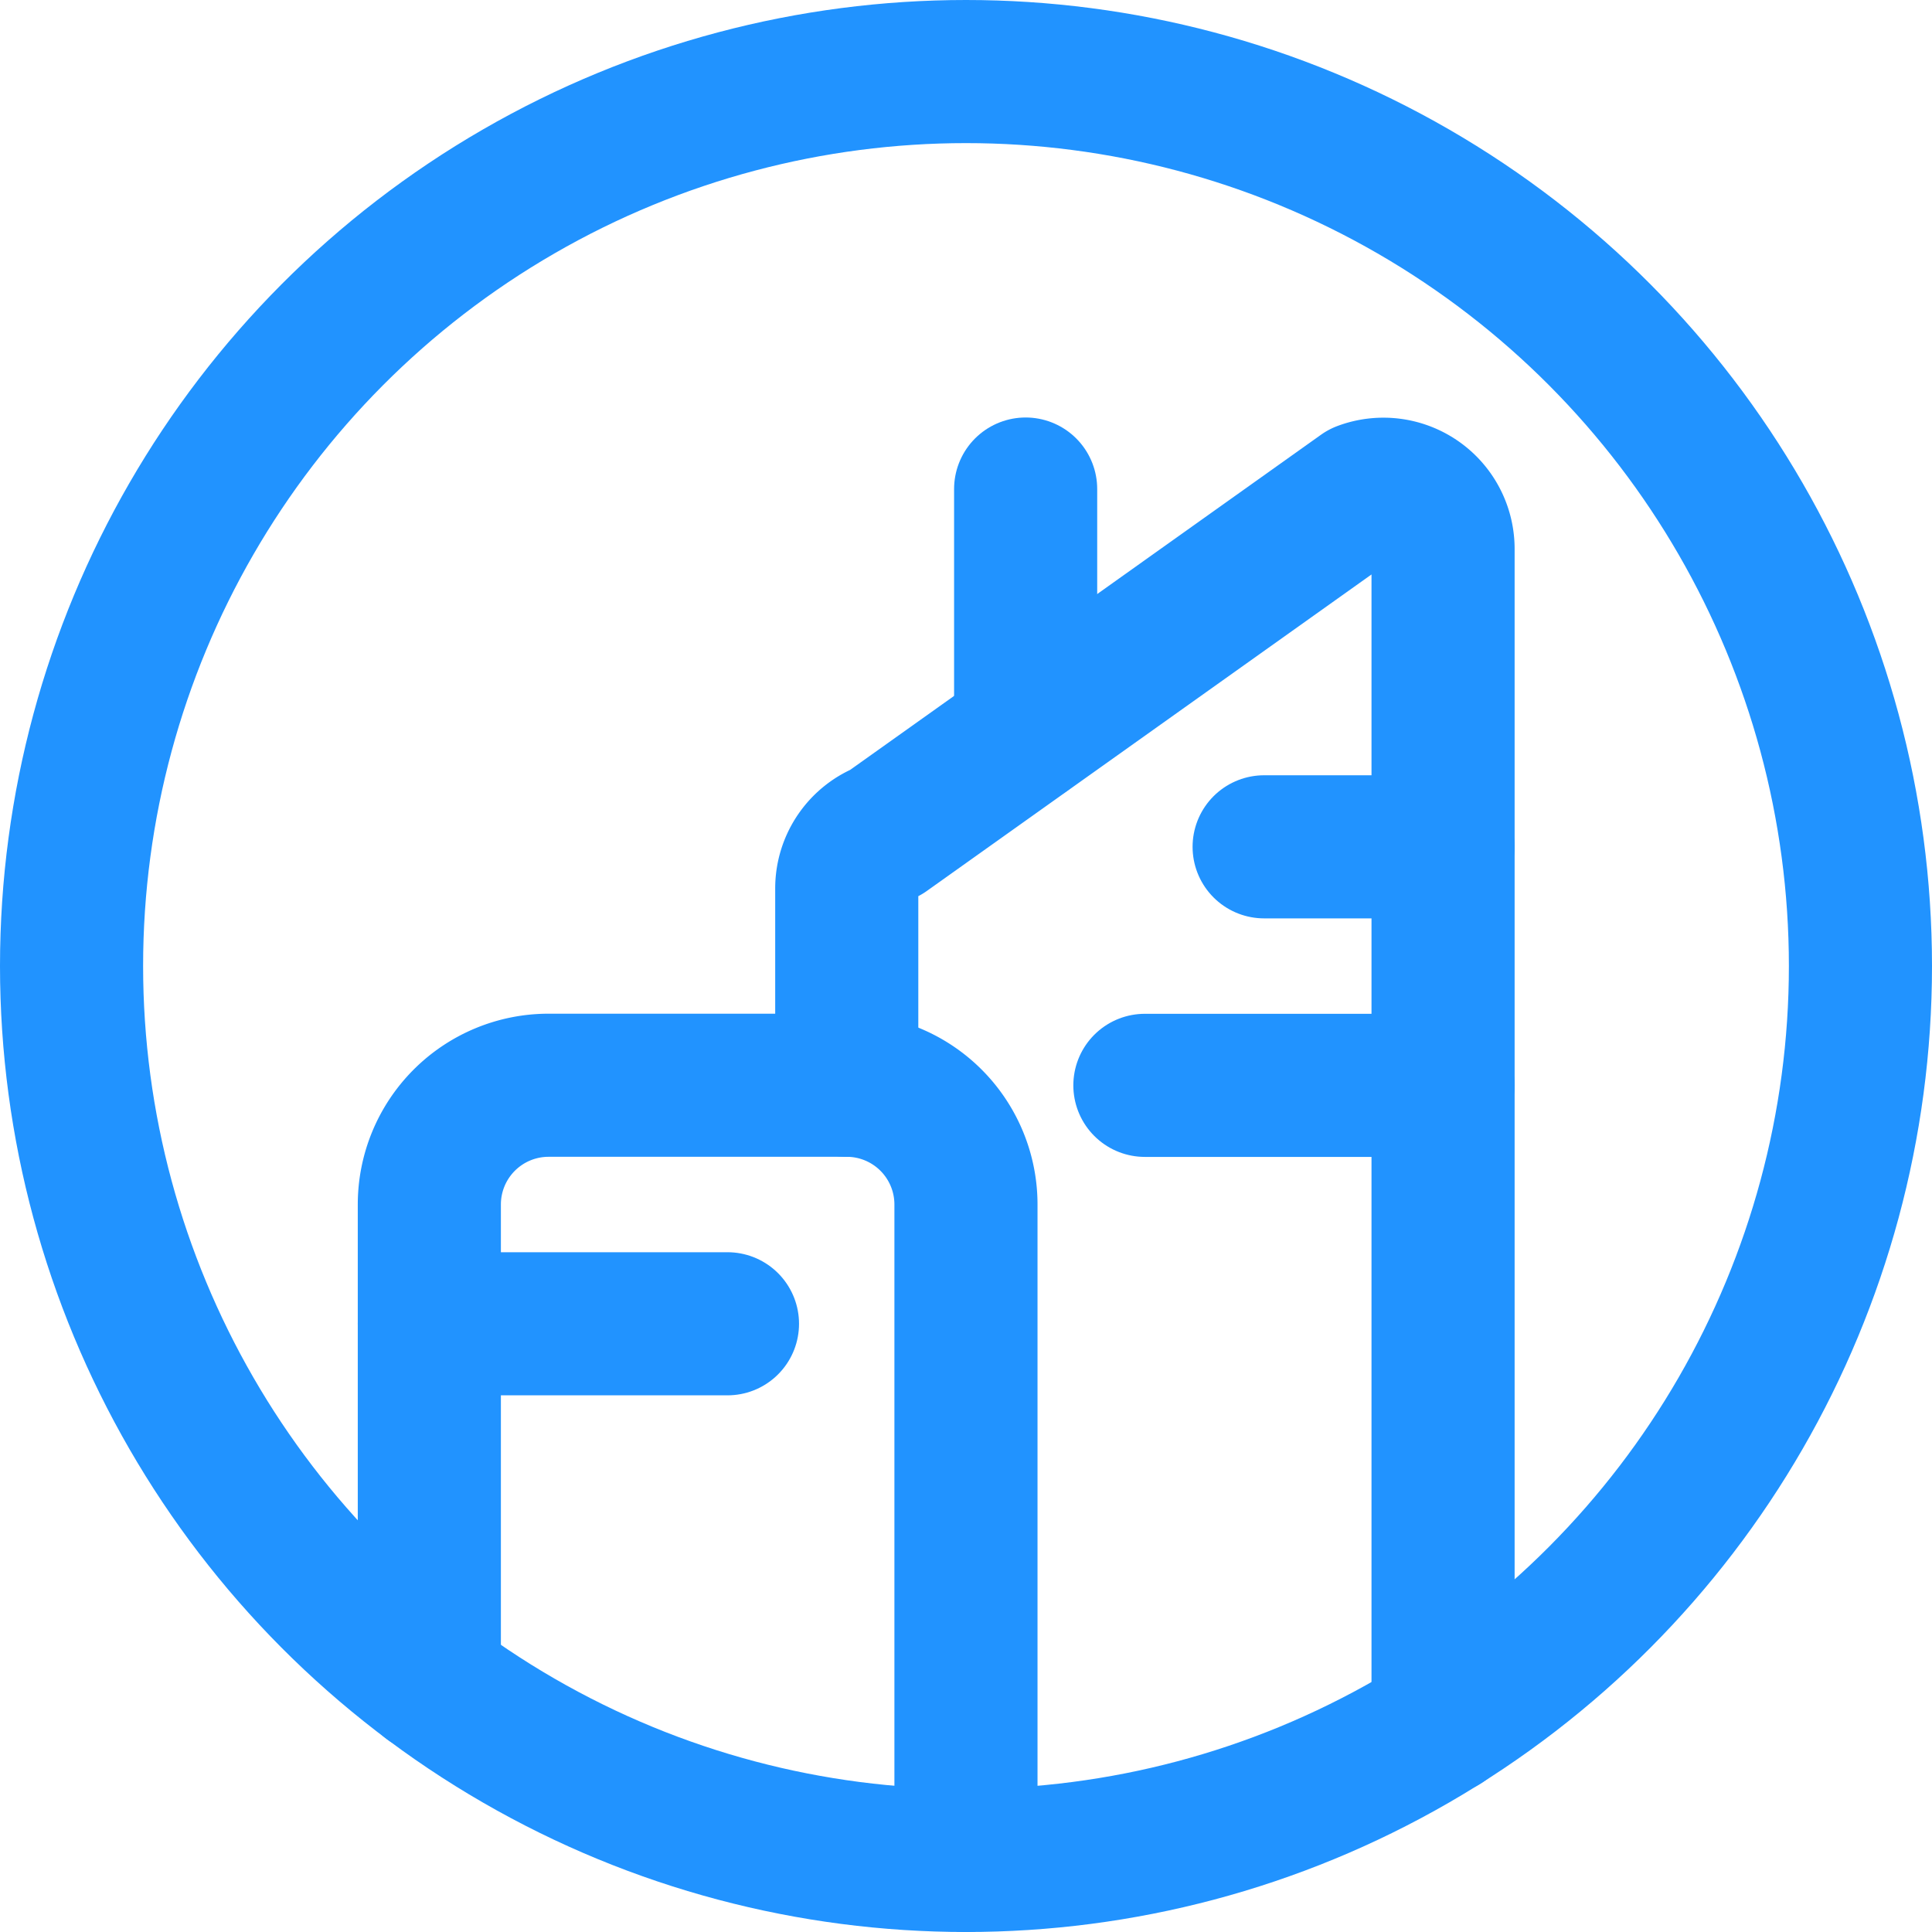 <svg xmlns="http://www.w3.org/2000/svg" width="54" height="54" viewBox="0 0 54 54">
  <g id="Group_173776" data-name="Group 173776" transform="translate(1.25 1.25)">
    <circle id="Ellipse_8209" data-name="Ellipse 8209" cx="25" cy="25" r="25" transform="translate(0.75 0.75)" fill="none" stroke="#2193ff" stroke-linecap="round" stroke-linejoin="round" stroke-width="4"/>
    <path id="Path_121688" data-name="Path 121688" d="M27.167,40.48V7.665a1.667,1.667,0,0,0-2.251-1.556L11.582,15.6A1.667,1.667,0,0,0,10.5,17.154v5.509" transform="translate(11.917 6.421)" fill="none" stroke="#2193ff" stroke-linecap="round" stroke-linejoin="round" stroke-width="4"/>
    <line id="Line_88862" data-name="Line 88862" x2="5" transform="translate(34.083 22.419)" fill="none" stroke="#2193ff" stroke-linecap="round" stroke-linejoin="round" stroke-width="4"/>
    <line id="Line_88863" data-name="Line 88863" x2="8.333" transform="translate(30.75 29.086)" fill="none" stroke="#2193ff" stroke-linecap="round" stroke-linejoin="round" stroke-width="4"/>
    <line id="Line_88864" data-name="Line 88864" x2="8.333" transform="translate(10.75 35.75)" fill="none" stroke="#2193ff" stroke-linecap="round" stroke-linejoin="round" stroke-width="4"/>
    <line id="Line_88865" data-name="Line 88865" y1="6.804" transform="translate(27.417 12.419)" fill="none" stroke="#2193ff" stroke-linecap="round" stroke-linejoin="round" stroke-width="4"/>
    <path id="Path_121689" data-name="Path 121689" d="M5.25,30.167V16.833A3.333,3.333,0,0,1,8.583,13.5h8.333a3.333,3.333,0,0,1,3.333,3.333V35.167" transform="translate(5.5 15.583)" fill="none" stroke="#2193ff" stroke-linecap="round" stroke-linejoin="round" stroke-width="4"/>
  </g>
</svg>
